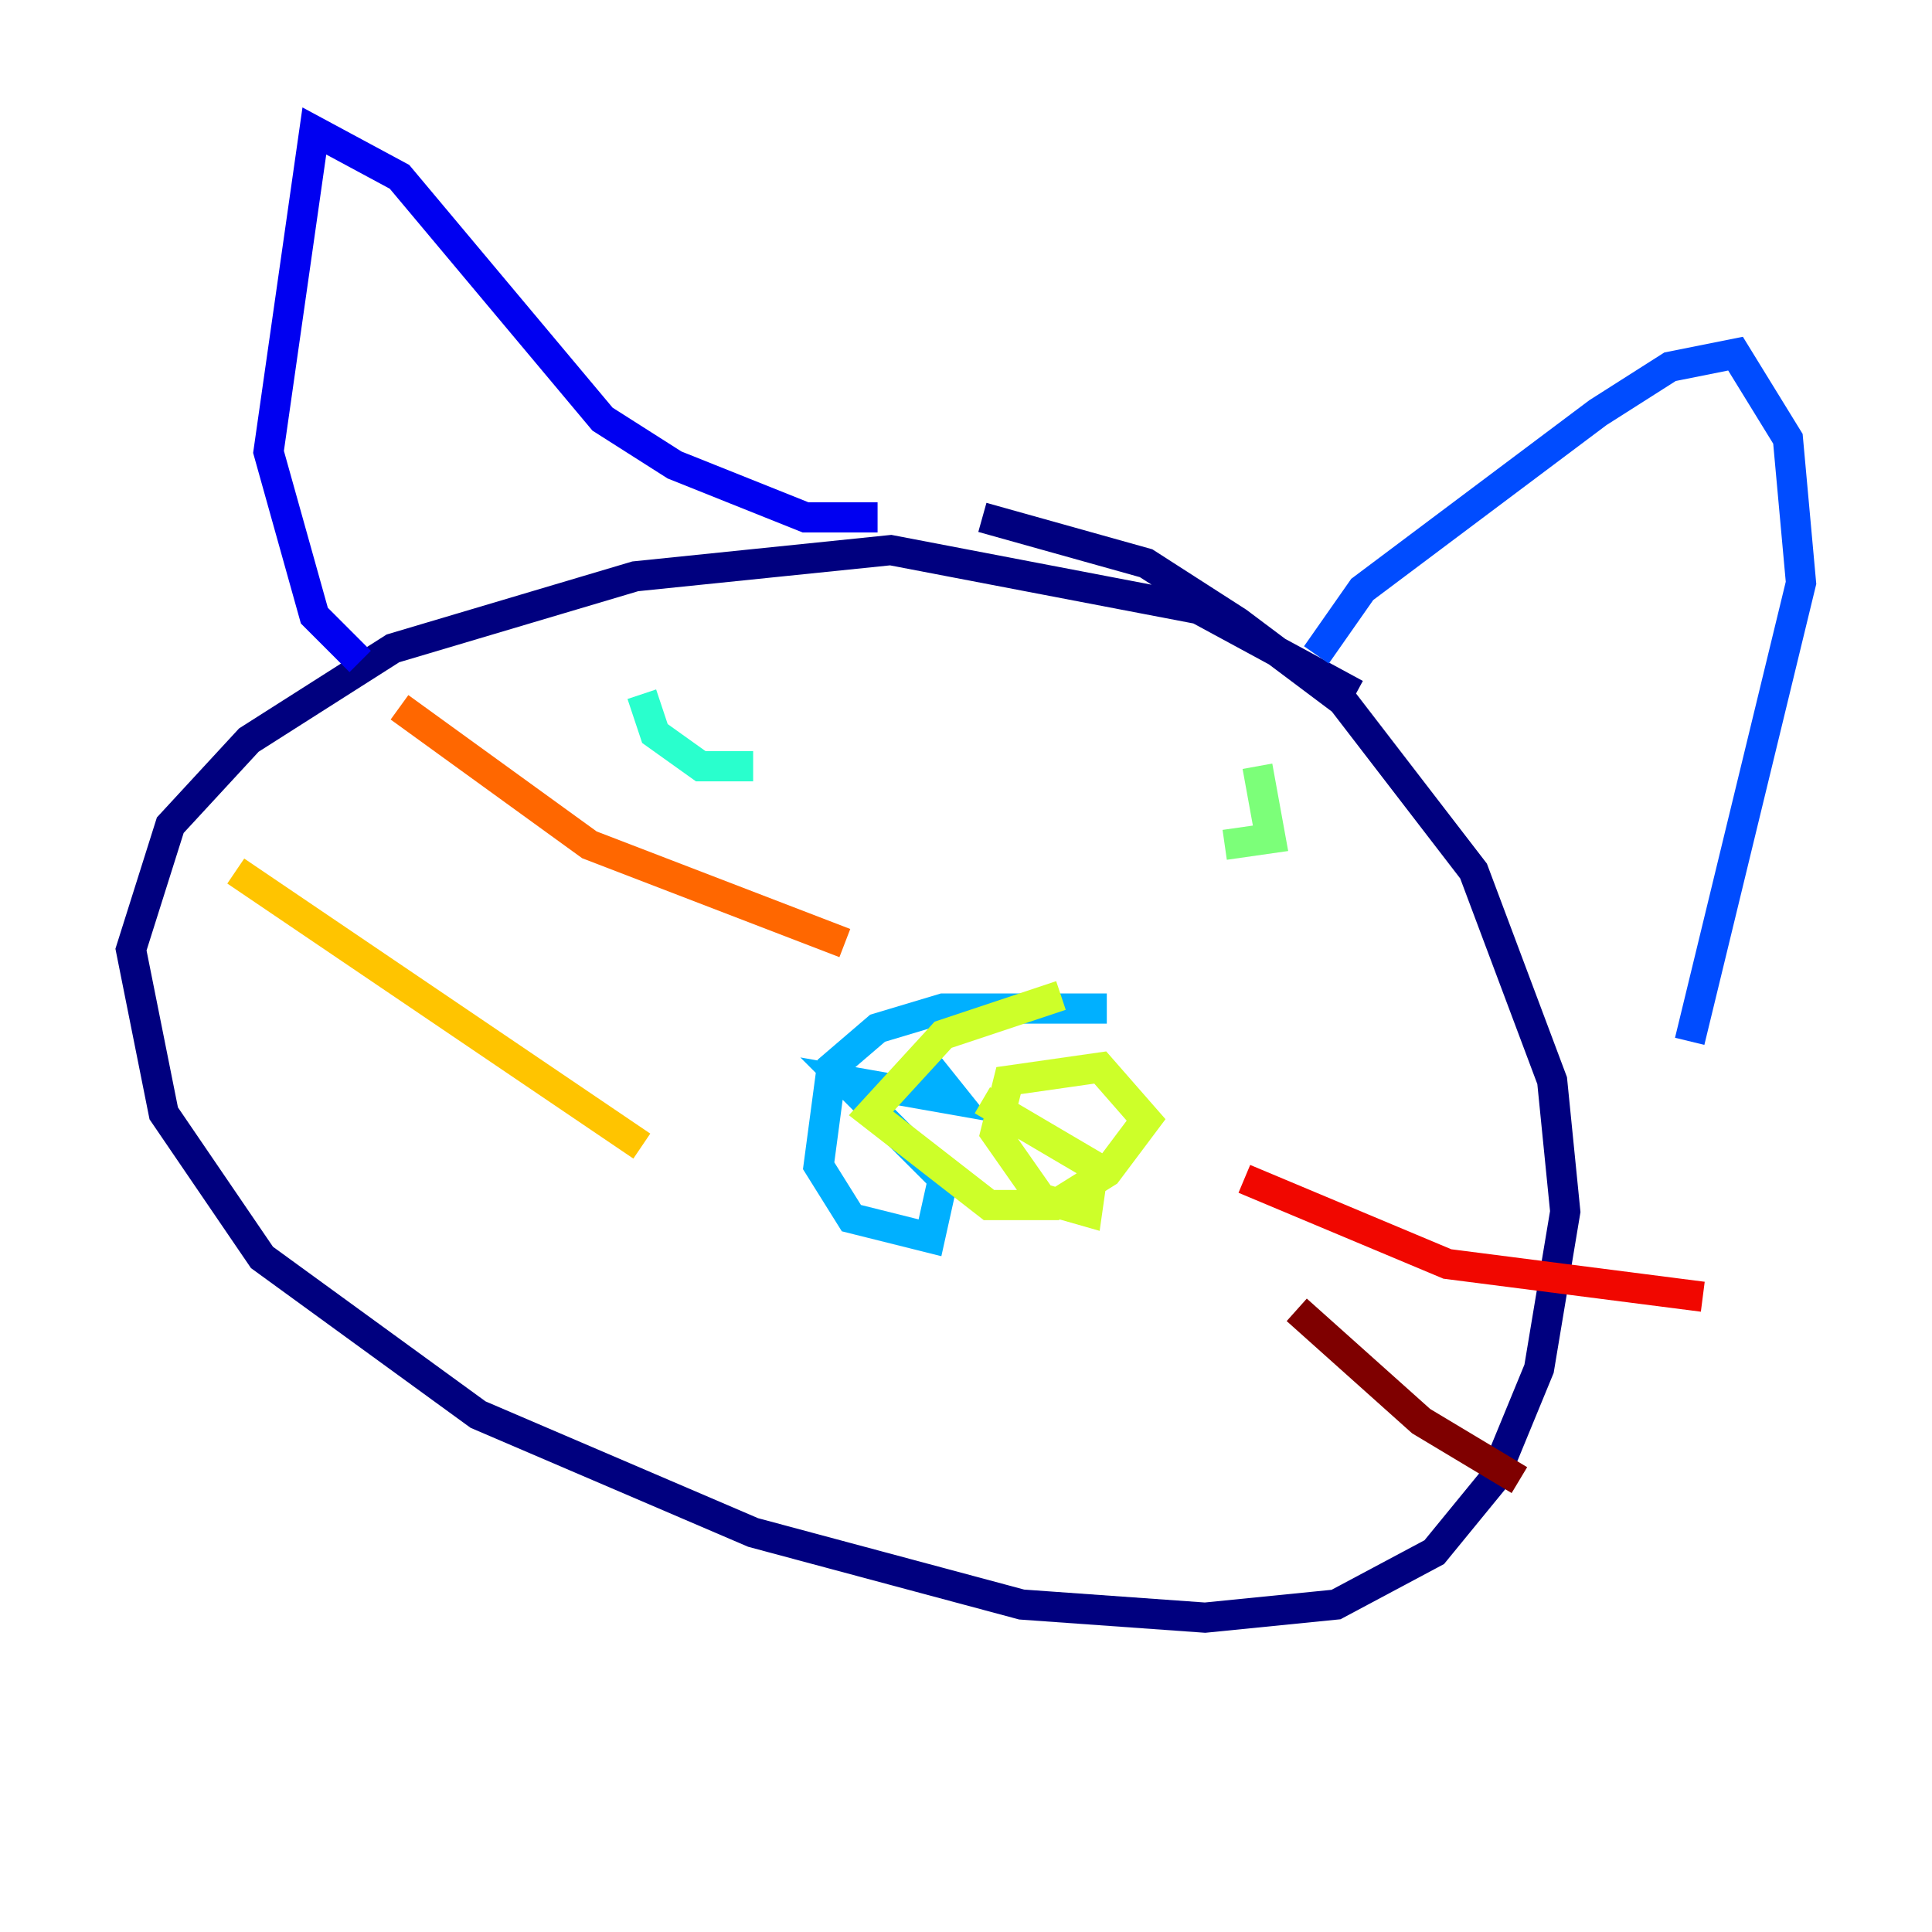 <?xml version="1.0" encoding="utf-8" ?>
<svg baseProfile="tiny" height="128" version="1.2" viewBox="0,0,128,128" width="128" xmlns="http://www.w3.org/2000/svg" xmlns:ev="http://www.w3.org/2001/xml-events" xmlns:xlink="http://www.w3.org/1999/xlink"><defs /><polyline fill="none" points="89.817,45.993 79.403,40.352 59.01,36.447 42.088,38.183 26.034,42.956 16.488,49.031 11.281,54.671 8.678,62.915 10.848,73.763 17.356,83.308 31.675,93.722 49.898,101.532 67.688,106.305 79.837,107.173 88.515,106.305 95.024,102.834 98.929,98.061 101.966,90.685 103.702,80.271 102.834,71.593 97.627,57.709 88.949,46.427 82.007,41.22 75.932,37.315 65.085,34.278" stroke="#00007f" stroke-width="2" /><polyline fill="none" points="23.864,43.824 20.827,40.786 17.79,29.939 20.827,8.678 26.468,11.715 39.919,27.77 44.691,30.807 53.37,34.278 58.142,34.278" stroke="#0000f1" stroke-width="2" /><polyline fill="none" points="87.214,43.39 90.251,39.051 105.871,27.336 110.644,24.298 114.983,23.43 118.454,29.071 119.322,38.617 111.946,68.99" stroke="#004cff" stroke-width="2" /><polyline fill="none" points="73.329,66.82 62.481,66.82 58.142,68.122 55.105,70.725 54.237,77.234 56.407,80.705 61.614,82.007 62.481,78.102 55.973,71.593 63.349,72.895 61.614,70.725" stroke="#00b0ff" stroke-width="2" /><polyline fill="none" points="49.898,50.766 46.427,50.766 43.39,48.597 42.522,45.993" stroke="#29ffcd" stroke-width="2" /><polyline fill="none" points="81.139,55.973 84.176,55.539 83.308,50.766" stroke="#7cff79" stroke-width="2" /><polyline fill="none" points="70.291,65.953 62.481,68.556 57.709,73.763 65.519,79.837 69.858,79.837 73.329,77.668 75.932,74.197 72.895,70.725 66.82,71.593 65.953,75.064 68.99,79.403 72.027,80.271 72.461,77.234 65.085,72.895" stroke="#cdff29" stroke-width="2" /><polyline fill="none" points="42.522,75.932 15.62,57.709" stroke="#ffc400" stroke-width="2" /><polyline fill="none" points="55.973,62.481 39.051,55.973 26.468,46.861" stroke="#ff6700" stroke-width="2" /><polyline fill="none" points="82.441,78.102 95.891,83.742 112.814,85.912" stroke="#f10700" stroke-width="2" /><polyline fill="none" points="85.912,86.78 94.156,94.156 100.664,98.061" stroke="#7f0000" stroke-width="2" /></svg>